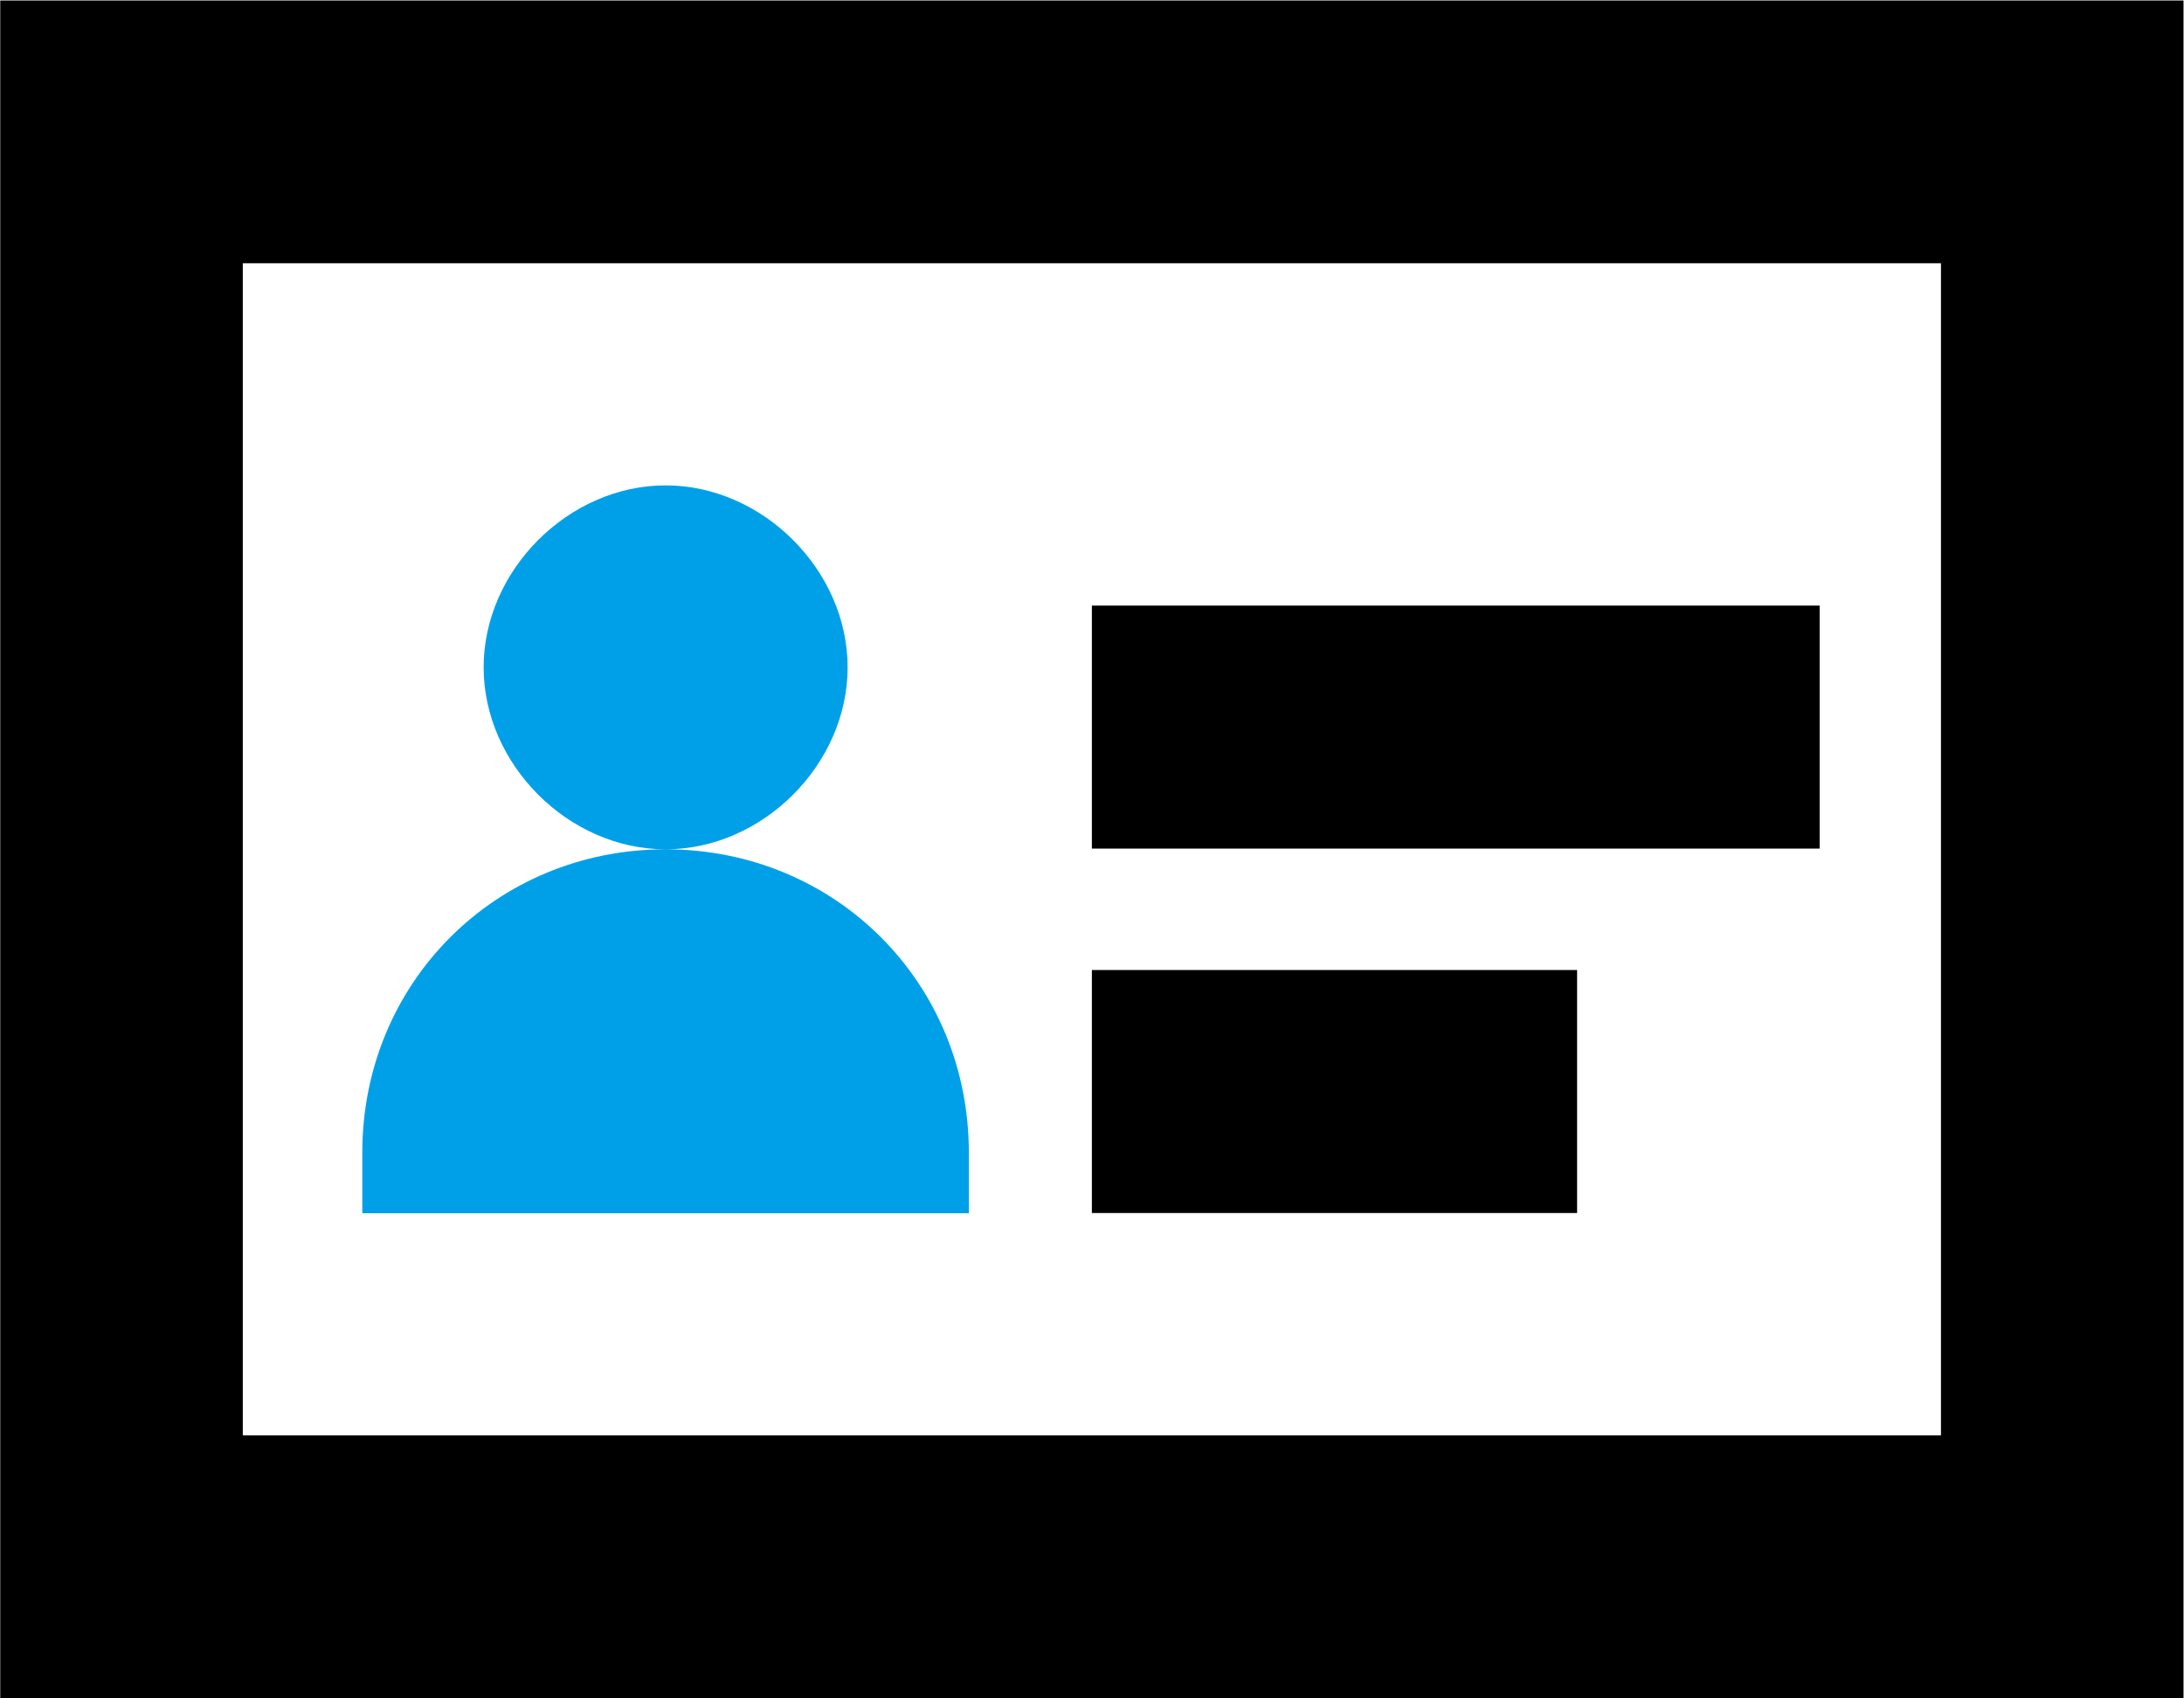 <svg 
 xmlns="http://www.w3.org/2000/svg"
 xmlns:xlink="http://www.w3.org/1999/xlink"
 width="18px" height="14px">
<path fill-rule="evenodd"
 d="M0.002,13.997 L0.002,0.004 L17.996,0.004 L17.996,13.997 L0.002,13.997 ZM15.997,2.170 L2.001,2.170 L2.001,11.832 L15.997,11.832 L15.997,2.170 ZM14.997,6.995 L8.999,6.995 L8.999,4.992 L14.997,4.992 L14.997,6.995 ZM12.998,9.999 L8.999,9.999 L8.999,7.996 L12.998,7.996 L12.998,9.999 Z"/>
<path fill-rule="evenodd"  fill="rgb(0, 160, 233)"
 d="M2.986,10.001 L2.986,9.501 C2.986,8.101 4.086,7.001 5.486,7.001 C6.886,7.001 7.985,8.101 7.985,9.501 L7.985,10.001 L2.986,10.001 ZM3.986,5.501 C3.986,4.701 4.686,4.001 5.486,4.001 C6.286,4.001 6.986,4.701 6.986,5.501 C6.986,6.301 6.286,7.001 5.486,7.001 C4.686,7.001 3.986,6.301 3.986,5.501 Z"/>
</svg>
